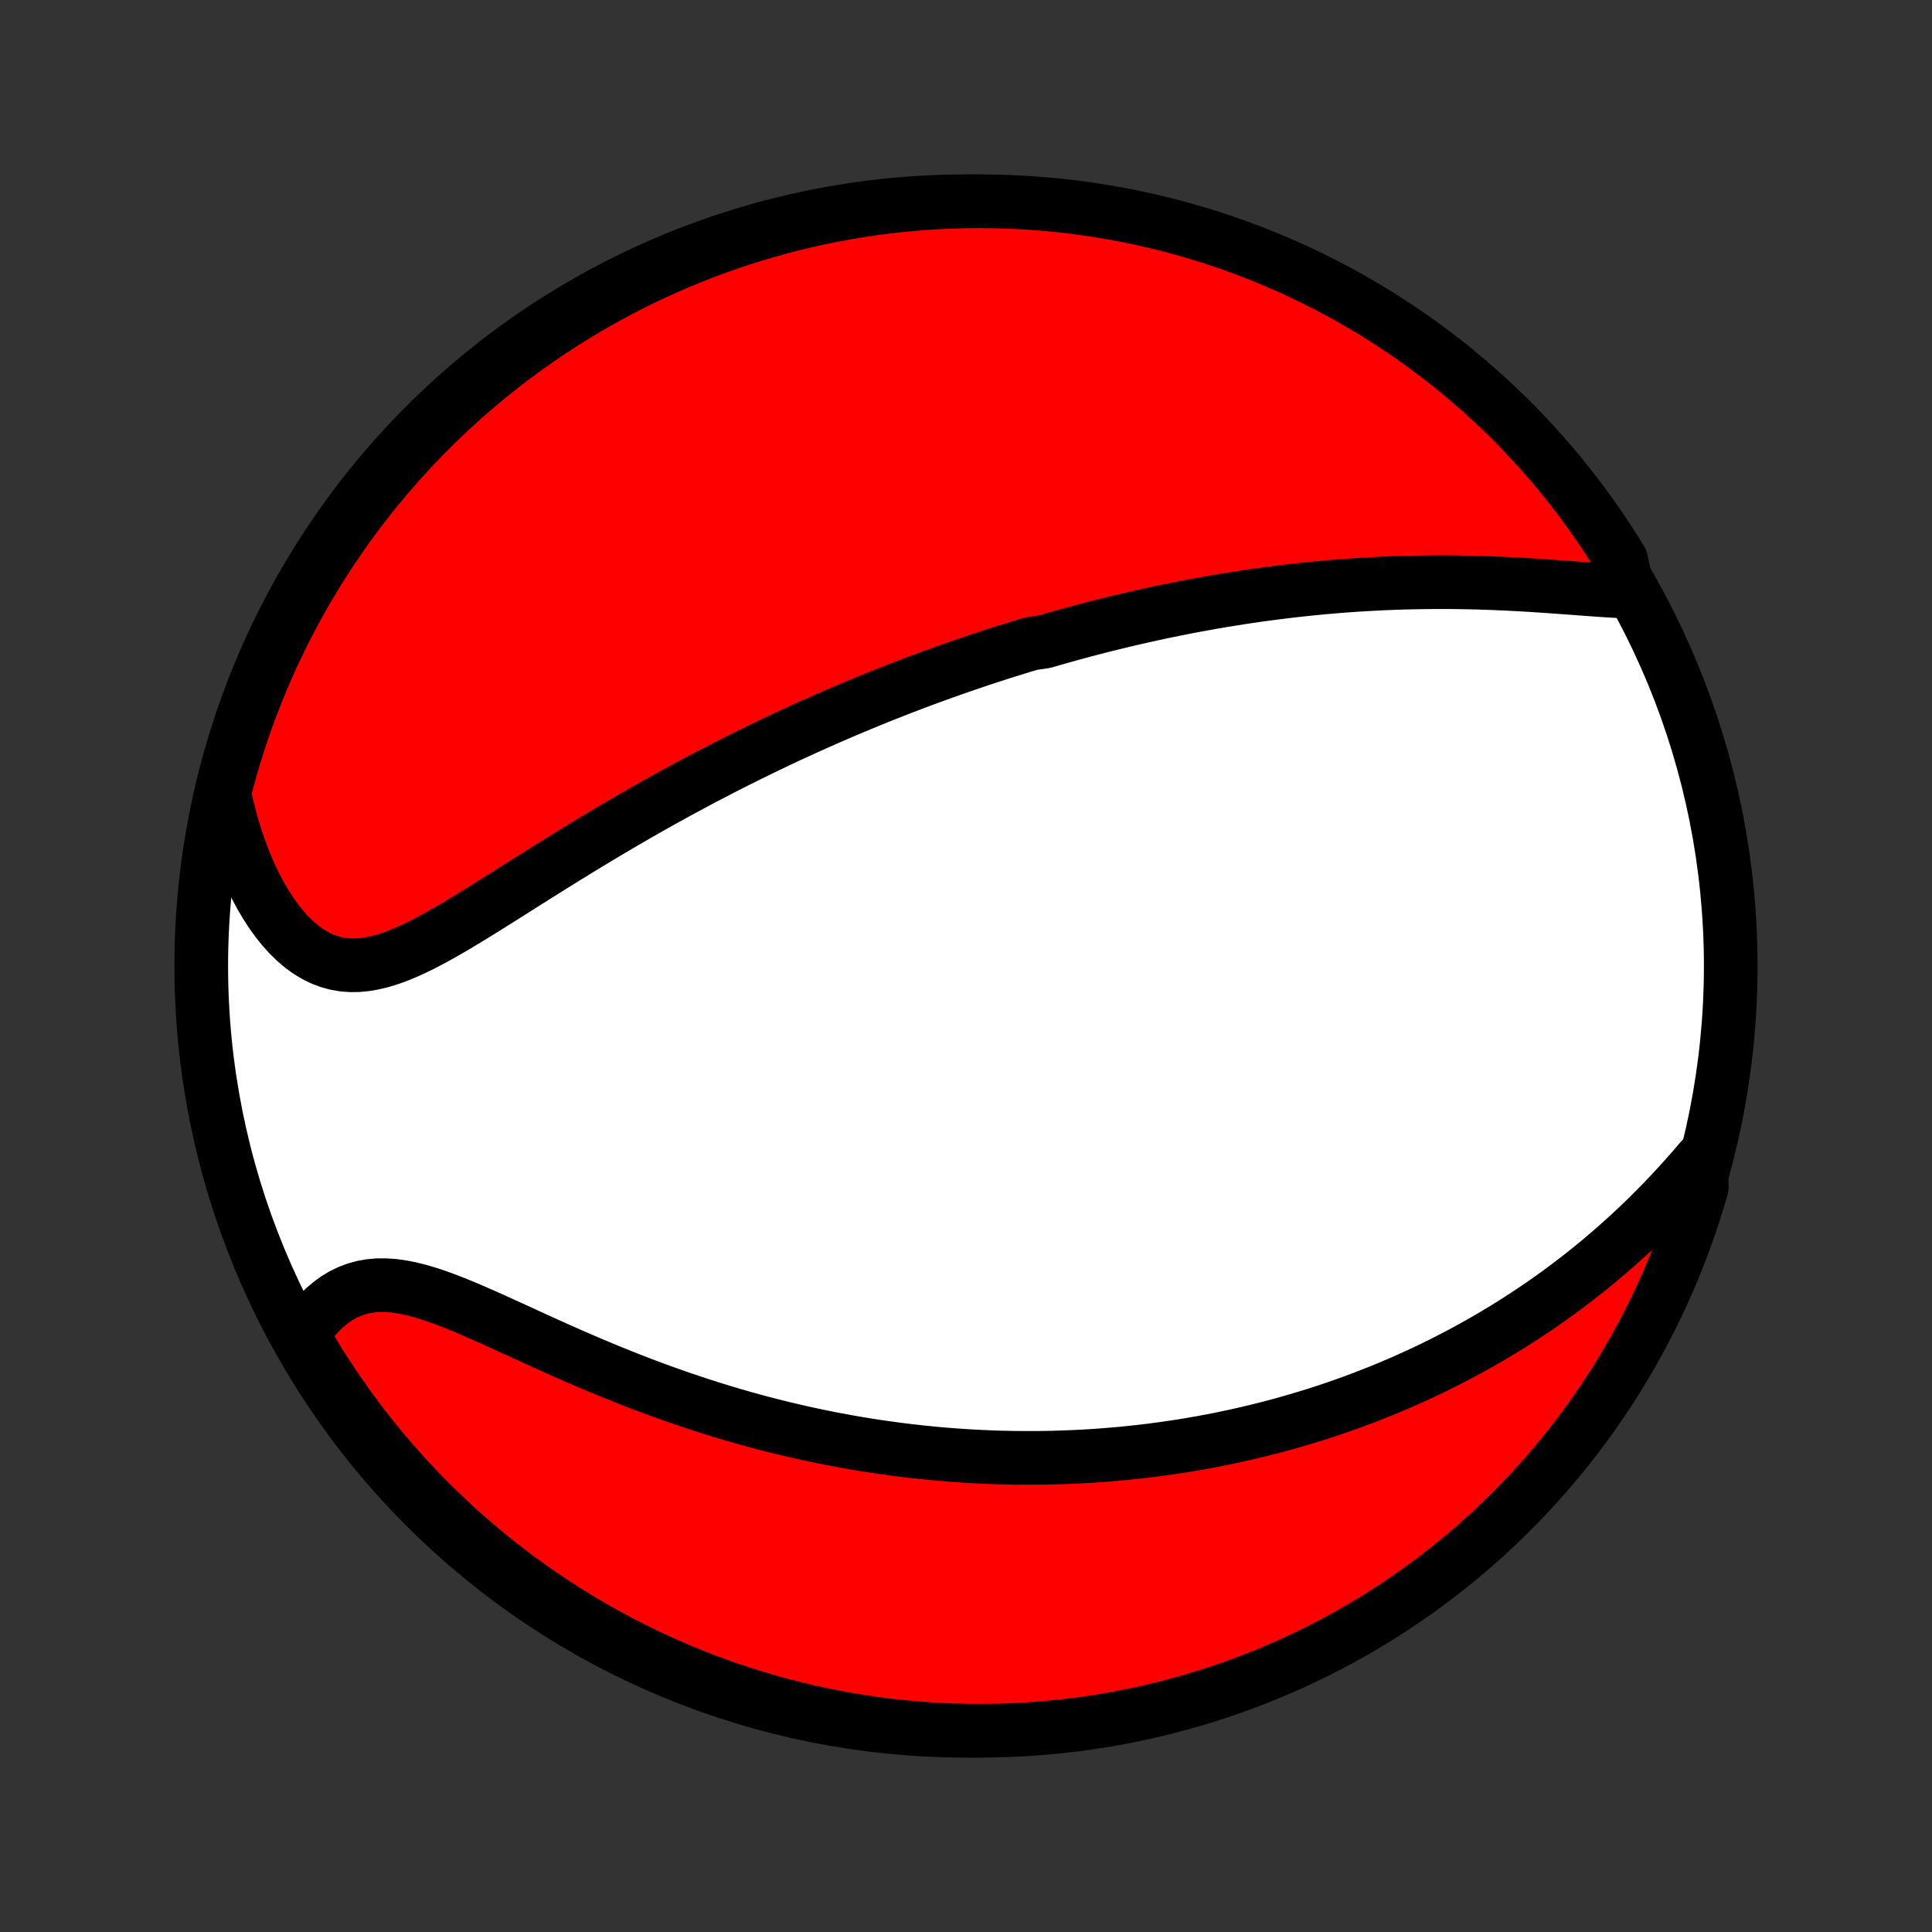 <?xml version="1.0" encoding="utf-8" standalone="no"?>
<!DOCTYPE svg PUBLIC "-//W3C//DTD SVG 1.1//EN"
  "http://www.w3.org/Graphics/SVG/1.1/DTD/svg11.dtd">
<!-- Created with matplotlib (http://matplotlib.org/) -->
<svg height="72pt" version="1.1" viewBox="0 0 72 72" width="72pt" xmlns="http://www.w3.org/2000/svg" xmlns:xlink="http://www.w3.org/1999/xlink">
 <rect x="0" y="0" width="72" height="72" fill="#333333" stroke="none"/>
 <defs>
  <style type="text/css">
*{stroke-linecap:butt;stroke-linejoin:round;}
  </style>
 </defs>
 <g id="figure_1">
  <g id="patch_1">
   <path d="
M0 72
L72 72
L72 0
L0 0
z
" style="fill:none;"/>
  </g>
  <g id="axes_1">
   <g id="PatchCollection_1">
    <defs>
     <path d="
M36 -7.5
C43.558 -7.5 50.808 -10.503 56.153 -15.848
C61.497 -21.192 64.5 -28.442 64.5 -36
C64.5 -43.558 61.497 -50.808 56.153 -56.153
C50.808 -61.497 43.558 -64.5 36 -64.5
C28.442 -64.5 21.192 -61.497 15.848 -56.153
C10.503 -50.808 7.5 -43.558 7.5 -36
C7.5 -28.442 10.503 -21.192 15.848 -15.848
C21.192 -10.503 28.442 -7.5 36 -7.5
z
" id="C0_0_a811fe30f3"/>
     <path d="
M60.668 -49.954
L60.359 -49.967
L60.045 -49.984
L59.726 -50.004
L59.402 -50.027
L59.076 -50.051
L58.746 -50.075
L58.415 -50.1
L58.081 -50.124
L57.747 -50.148
L57.411 -50.171
L57.075 -50.193
L56.738 -50.213
L56.401 -50.231
L56.065 -50.248
L55.73 -50.262
L55.395 -50.275
L55.061 -50.285
L54.728 -50.293
L54.397 -50.299
L54.067 -50.303
L53.738 -50.304
L53.412 -50.303
L53.087 -50.3
L52.764 -50.295
L52.443 -50.288
L52.123 -50.279
L51.806 -50.267
L51.491 -50.254
L51.178 -50.238
L50.868 -50.221
L50.559 -50.202
L50.253 -50.181
L49.949 -50.158
L49.647 -50.133
L49.346 -50.107
L49.049 -50.079
L48.753 -50.049
L48.459 -50.018
L48.168 -49.986
L47.879 -49.951
L47.591 -49.916
L47.306 -49.879
L47.022 -49.841
L46.741 -49.801
L46.461 -49.76
L46.183 -49.718
L45.907 -49.674
L45.632 -49.63
L45.36 -49.584
L45.089 -49.537
L44.819 -49.488
L44.551 -49.439
L44.284 -49.389
L44.019 -49.337
L43.755 -49.284
L43.493 -49.231
L43.232 -49.176
L42.972 -49.12
L42.713 -49.063
L42.455 -49.005
L42.198 -48.947
L41.942 -48.887
L41.688 -48.826
L41.434 -48.764
L41.18 -48.701
L40.928 -48.637
L40.676 -48.572
L40.425 -48.506
L40.175 -48.439
L39.925 -48.371
L39.675 -48.302
L39.426 -48.232
L39.177 -48.161
L38.929 -48.088
L38.432 -48.015
L38.184 -47.941
L37.937 -47.865
L37.689 -47.788
L37.441 -47.711
L37.193 -47.632
L36.945 -47.552
L36.697 -47.47
L36.448 -47.388
L36.2 -47.304
L35.95 -47.219
L35.701 -47.133
L35.451 -47.045
L35.2 -46.956
L34.949 -46.866
L34.697 -46.775
L34.445 -46.682
L34.192 -46.587
L33.938 -46.491
L33.683 -46.394
L33.427 -46.295
L33.171 -46.194
L32.913 -46.092
L32.655 -45.988
L32.395 -45.882
L32.134 -45.775
L31.872 -45.666
L31.609 -45.555
L31.344 -45.443
L31.078 -45.328
L30.811 -45.212
L30.543 -45.093
L30.273 -44.973
L30.001 -44.85
L29.728 -44.725
L29.454 -44.599
L29.177 -44.47
L28.9 -44.339
L28.62 -44.205
L28.339 -44.069
L28.057 -43.931
L27.772 -43.791
L27.486 -43.648
L27.198 -43.503
L26.908 -43.355
L26.617 -43.204
L26.324 -43.051
L26.029 -42.896
L25.733 -42.737
L25.434 -42.577
L25.134 -42.413
L24.832 -42.247
L24.529 -42.078
L24.224 -41.906
L23.918 -41.732
L23.61 -41.555
L23.3 -41.376
L22.99 -41.194
L22.677 -41.009
L22.364 -40.822
L22.05 -40.633
L21.734 -40.442
L21.418 -40.248
L21.101 -40.053
L20.783 -39.856
L20.464 -39.657
L20.145 -39.457
L19.826 -39.256
L19.506 -39.055
L19.187 -38.853
L18.868 -38.651
L18.549 -38.45
L18.231 -38.25
L17.913 -38.052
L17.597 -37.857
L17.281 -37.665
L16.966 -37.477
L16.653 -37.294
L16.342 -37.118
L16.032 -36.949
L15.725 -36.79
L15.419 -36.641
L15.116 -36.504
L14.815 -36.38
L14.516 -36.272
L14.221 -36.181
L13.928 -36.11
L13.639 -36.059
L13.353 -36.031
L13.071 -36.027
L12.793 -36.048
L12.52 -36.096
L12.251 -36.17
L11.987 -36.271
L11.729 -36.399
L11.477 -36.553
L11.231 -36.733
L10.992 -36.938
L10.76 -37.166
L10.536 -37.415
L10.32 -37.686
L10.112 -37.975
L9.913 -38.282
L9.722 -38.605
L9.541 -38.943
L9.369 -39.294
L9.207 -39.657
L9.055 -40.032
L8.912 -40.416
L8.78 -40.808
L8.657 -41.209
L8.545 -41.617
L8.443 -42.03
L8.351 -42.449
L8.466 -42.873
L8.599 -43.357
L8.739 -43.836
L8.889 -44.313
L9.046 -44.788
L9.212 -45.26
L9.386 -45.729
L9.568 -46.195
L9.758 -46.658
L9.956 -47.117
L10.162 -47.574
L10.376 -48.026
L10.597 -48.475
L10.827 -48.921
L11.064 -49.362
L11.308 -49.8
L11.56 -50.233
L11.82 -50.661
L12.087 -51.086
L12.361 -51.505
L12.643 -51.92
L12.931 -52.331
L13.227 -52.736
L13.529 -53.136
L13.839 -53.531
L14.155 -53.92
L14.478 -54.304
L14.807 -54.682
L15.143 -55.055
L15.485 -55.422
L15.833 -55.783
L16.188 -56.138
L16.548 -56.487
L16.915 -56.83
L17.287 -57.166
L17.665 -57.496
L18.049 -57.819
L18.438 -58.136
L18.832 -58.446
L19.232 -58.749
L19.637 -59.045
L20.046 -59.334
L20.461 -59.616
L20.88 -59.891
L21.304 -60.159
L21.733 -60.419
L22.165 -60.672
L22.602 -60.917
L23.043 -61.155
L23.488 -61.385
L23.937 -61.607
L24.39 -61.821
L24.846 -62.028
L25.305 -62.227
L25.768 -62.417
L26.233 -62.6
L26.702 -62.774
L27.174 -62.941
L27.648 -63.099
L28.125 -63.249
L28.604 -63.39
L29.086 -63.524
L29.569 -63.649
L30.055 -63.765
L30.542 -63.873
L31.031 -63.972
L31.522 -64.064
L32.014 -64.146
L32.507 -64.22
L33.001 -64.285
L33.496 -64.342
L33.992 -64.39
L34.488 -64.429
L34.985 -64.46
L35.483 -64.482
L35.98 -64.495
L36.477 -64.5
L36.975 -64.496
L37.471 -64.483
L37.968 -64.462
L38.464 -64.432
L38.959 -64.393
L39.453 -64.346
L39.947 -64.29
L40.438 -64.225
L40.929 -64.152
L41.418 -64.07
L41.906 -63.98
L42.392 -63.881
L42.875 -63.774
L43.357 -63.658
L43.836 -63.534
L44.313 -63.401
L44.788 -63.261
L45.26 -63.111
L45.729 -62.954
L46.195 -62.788
L46.658 -62.614
L47.117 -62.432
L47.574 -62.242
L48.026 -62.044
L48.475 -61.838
L48.921 -61.624
L49.362 -61.403
L49.8 -61.173
L50.233 -60.936
L50.661 -60.692
L51.086 -60.44
L51.505 -60.18
L51.92 -59.913
L52.331 -59.639
L52.736 -59.357
L53.136 -59.069
L53.531 -58.773
L53.92 -58.471
L54.304 -58.161
L54.682 -57.845
L55.055 -57.522
L55.422 -57.193
L55.783 -56.857
L56.138 -56.515
L56.487 -56.167
L56.83 -55.812
L57.166 -55.452
L57.496 -55.085
L57.819 -54.713
L58.136 -54.335
L58.446 -53.951
L58.749 -53.562
L59.045 -53.168
L59.334 -52.768
L59.616 -52.363
L59.891 -51.954
L60.159 -51.539
L60.419 -51.12
z
" id="C0_1_3e345c3fd9"/>
     <path d="
M63.39 -28.789
L63.109 -28.461
L62.825 -28.139
L62.539 -27.822
L62.251 -27.512
L61.961 -27.207
L61.669 -26.91
L61.375 -26.618
L61.079 -26.333
L60.783 -26.055
L60.486 -25.783
L60.187 -25.518
L59.888 -25.259
L59.589 -25.006
L59.289 -24.76
L58.989 -24.52
L58.689 -24.286
L58.389 -24.059
L58.089 -23.837
L57.789 -23.621
L57.49 -23.411
L57.191 -23.207
L56.892 -23.008
L56.594 -22.814
L56.297 -22.626
L56 -22.443
L55.704 -22.265
L55.409 -22.092
L55.114 -21.923
L54.821 -21.76
L54.528 -21.601
L54.236 -21.446
L53.945 -21.296
L53.654 -21.15
L53.365 -21.008
L53.076 -20.87
L52.788 -20.737
L52.501 -20.607
L52.215 -20.48
L51.929 -20.358
L51.645 -20.239
L51.361 -20.123
L51.077 -20.011
L50.795 -19.902
L50.513 -19.796
L50.231 -19.694
L49.951 -19.595
L49.67 -19.498
L49.391 -19.405
L49.112 -19.314
L48.833 -19.227
L48.554 -19.142
L48.276 -19.06
L47.999 -18.98
L47.721 -18.903
L47.444 -18.829
L47.167 -18.758
L46.89 -18.688
L46.613 -18.622
L46.336 -18.557
L46.059 -18.495
L45.782 -18.436
L45.505 -18.378
L45.228 -18.323
L44.95 -18.271
L44.673 -18.22
L44.394 -18.172
L44.116 -18.126
L43.837 -18.082
L43.557 -18.041
L43.277 -18.002
L42.996 -17.964
L42.715 -17.929
L42.432 -17.897
L42.149 -17.866
L41.865 -17.837
L41.581 -17.811
L41.295 -17.787
L41.008 -17.765
L40.72 -17.745
L40.431 -17.728
L40.14 -17.712
L39.849 -17.7
L39.556 -17.689
L39.261 -17.68
L38.965 -17.674
L38.668 -17.67
L38.369 -17.669
L38.069 -17.67
L37.766 -17.673
L37.462 -17.679
L37.156 -17.687
L36.849 -17.698
L36.539 -17.712
L36.227 -17.728
L35.914 -17.747
L35.598 -17.769
L35.28 -17.793
L34.96 -17.82
L34.638 -17.851
L34.313 -17.884
L33.987 -17.92
L33.657 -17.959
L33.326 -18.002
L32.992 -18.048
L32.655 -18.097
L32.316 -18.149
L31.975 -18.205
L31.631 -18.265
L31.284 -18.328
L30.935 -18.394
L30.584 -18.465
L30.229 -18.539
L29.872 -18.618
L29.513 -18.7
L29.151 -18.786
L28.787 -18.877
L28.42 -18.971
L28.051 -19.07
L27.68 -19.173
L27.306 -19.281
L26.93 -19.393
L26.552 -19.509
L26.172 -19.63
L25.79 -19.756
L25.406 -19.885
L25.021 -20.02
L24.634 -20.158
L24.246 -20.301
L23.857 -20.448
L23.466 -20.599
L23.076 -20.755
L22.684 -20.913
L22.293 -21.076
L21.901 -21.241
L21.51 -21.41
L21.12 -21.581
L20.73 -21.754
L20.342 -21.929
L19.956 -22.104
L19.572 -22.28
L19.19 -22.455
L18.811 -22.628
L18.435 -22.799
L18.063 -22.965
L17.696 -23.127
L17.333 -23.282
L16.975 -23.429
L16.623 -23.566
L16.277 -23.692
L15.938 -23.804
L15.607 -23.901
L15.282 -23.982
L14.966 -24.043
L14.659 -24.085
L14.36 -24.105
L14.07 -24.103
L13.79 -24.078
L13.52 -24.03
L13.259 -23.958
L13.009 -23.863
L12.768 -23.747
L12.538 -23.609
L12.318 -23.451
L12.107 -23.274
L11.907 -23.08
L11.717 -22.869
L11.537 -22.644
L11.367 -22.404
L11.364 -22.153
L11.618 -21.671
L11.879 -21.243
L12.148 -20.82
L12.424 -20.401
L12.707 -19.988
L12.997 -19.578
L13.294 -19.174
L13.598 -18.776
L13.909 -18.382
L14.226 -17.994
L14.551 -17.611
L14.882 -17.234
L15.219 -16.862
L15.562 -16.496
L15.912 -16.137
L16.268 -15.783
L16.63 -15.436
L16.998 -15.094
L17.371 -14.759
L17.75 -14.431
L18.135 -14.109
L18.526 -13.794
L18.921 -13.486
L19.322 -13.184
L19.728 -12.889
L20.139 -12.602
L20.554 -12.322
L20.975 -12.048
L21.4 -11.782
L21.829 -11.524
L22.263 -11.273
L22.701 -11.029
L23.143 -10.793
L23.588 -10.565
L24.038 -10.345
L24.491 -10.132
L24.948 -9.927
L25.408 -9.73
L25.872 -9.541
L26.338 -9.36
L26.808 -9.188
L27.28 -9.023
L27.755 -8.867
L28.232 -8.719
L28.712 -8.579
L29.194 -8.448
L29.678 -8.325
L30.164 -8.21
L30.651 -8.104
L31.141 -8.006
L31.632 -7.917
L32.124 -7.837
L32.617 -7.765
L33.112 -7.701
L33.607 -7.647
L34.103 -7.601
L34.599 -7.563
L35.096 -7.534
L35.594 -7.514
L36.091 -7.503
L36.589 -7.5
L37.086 -7.506
L37.583 -7.521
L38.079 -7.544
L38.575 -7.576
L39.07 -7.617
L39.564 -7.666
L40.057 -7.724
L40.548 -7.79
L41.039 -7.865
L41.528 -7.949
L42.015 -8.041
L42.5 -8.142
L42.983 -8.251
L43.464 -8.369
L43.943 -8.495
L44.42 -8.629
L44.894 -8.772
L45.365 -8.923
L45.833 -9.083
L46.299 -9.25
L46.761 -9.426
L47.22 -9.61
L47.675 -9.801
L48.127 -10.001
L48.575 -10.209
L49.02 -10.425
L49.46 -10.648
L49.897 -10.879
L50.329 -11.118
L50.757 -11.364
L51.18 -11.618
L51.599 -11.879
L52.013 -12.148
L52.422 -12.424
L52.826 -12.707
L53.224 -12.997
L53.618 -13.294
L54.006 -13.598
L54.389 -13.909
L54.766 -14.226
L55.138 -14.551
L55.504 -14.882
L55.863 -15.219
L56.217 -15.562
L56.564 -15.912
L56.906 -16.268
L57.241 -16.63
L57.569 -16.998
L57.891 -17.371
L58.206 -17.75
L58.514 -18.135
L58.816 -18.526
L59.111 -18.921
L59.398 -19.322
L59.678 -19.728
L59.952 -20.139
L60.218 -20.554
L60.476 -20.975
L60.727 -21.4
L60.971 -21.829
L61.207 -22.263
L61.435 -22.701
L61.656 -23.143
L61.868 -23.588
L62.073 -24.038
L62.27 -24.491
L62.459 -24.948
L62.64 -25.408
L62.812 -25.872
L62.977 -26.338
L63.133 -26.808
L63.281 -27.28
L63.421 -27.755
z
" id="C0_2_1c33c3116e"/>
    </defs>
    <g clip-path="url(#p1bffca34e9)">
     <use style="fill:#ffffff;stroke:#000000;stroke-width:2.0;" x="0.0" xlink:href="#C0_0_a811fe30f3" y="72.0"/>
    </g>
    <g clip-path="url(#p1bffca34e9)">
     <use style="fill:#ff0000;stroke:#000000;stroke-width:2.0;" x="0.0" xlink:href="#C0_1_3e345c3fd9" y="72.0"/>
    </g>
    <g clip-path="url(#p1bffca34e9)">
     <use style="fill:#ff0000;stroke:#000000;stroke-width:2.0;" x="0.0" xlink:href="#C0_2_1c33c3116e" y="72.0"/>
    </g>
   </g>
  </g>
 </g>
 <defs>
  <clipPath id="p1bffca34e9">
   <rect height="72.0" width="72.0" x="0.0" y="0.0"/>
  </clipPath>
 </defs>
</svg>

